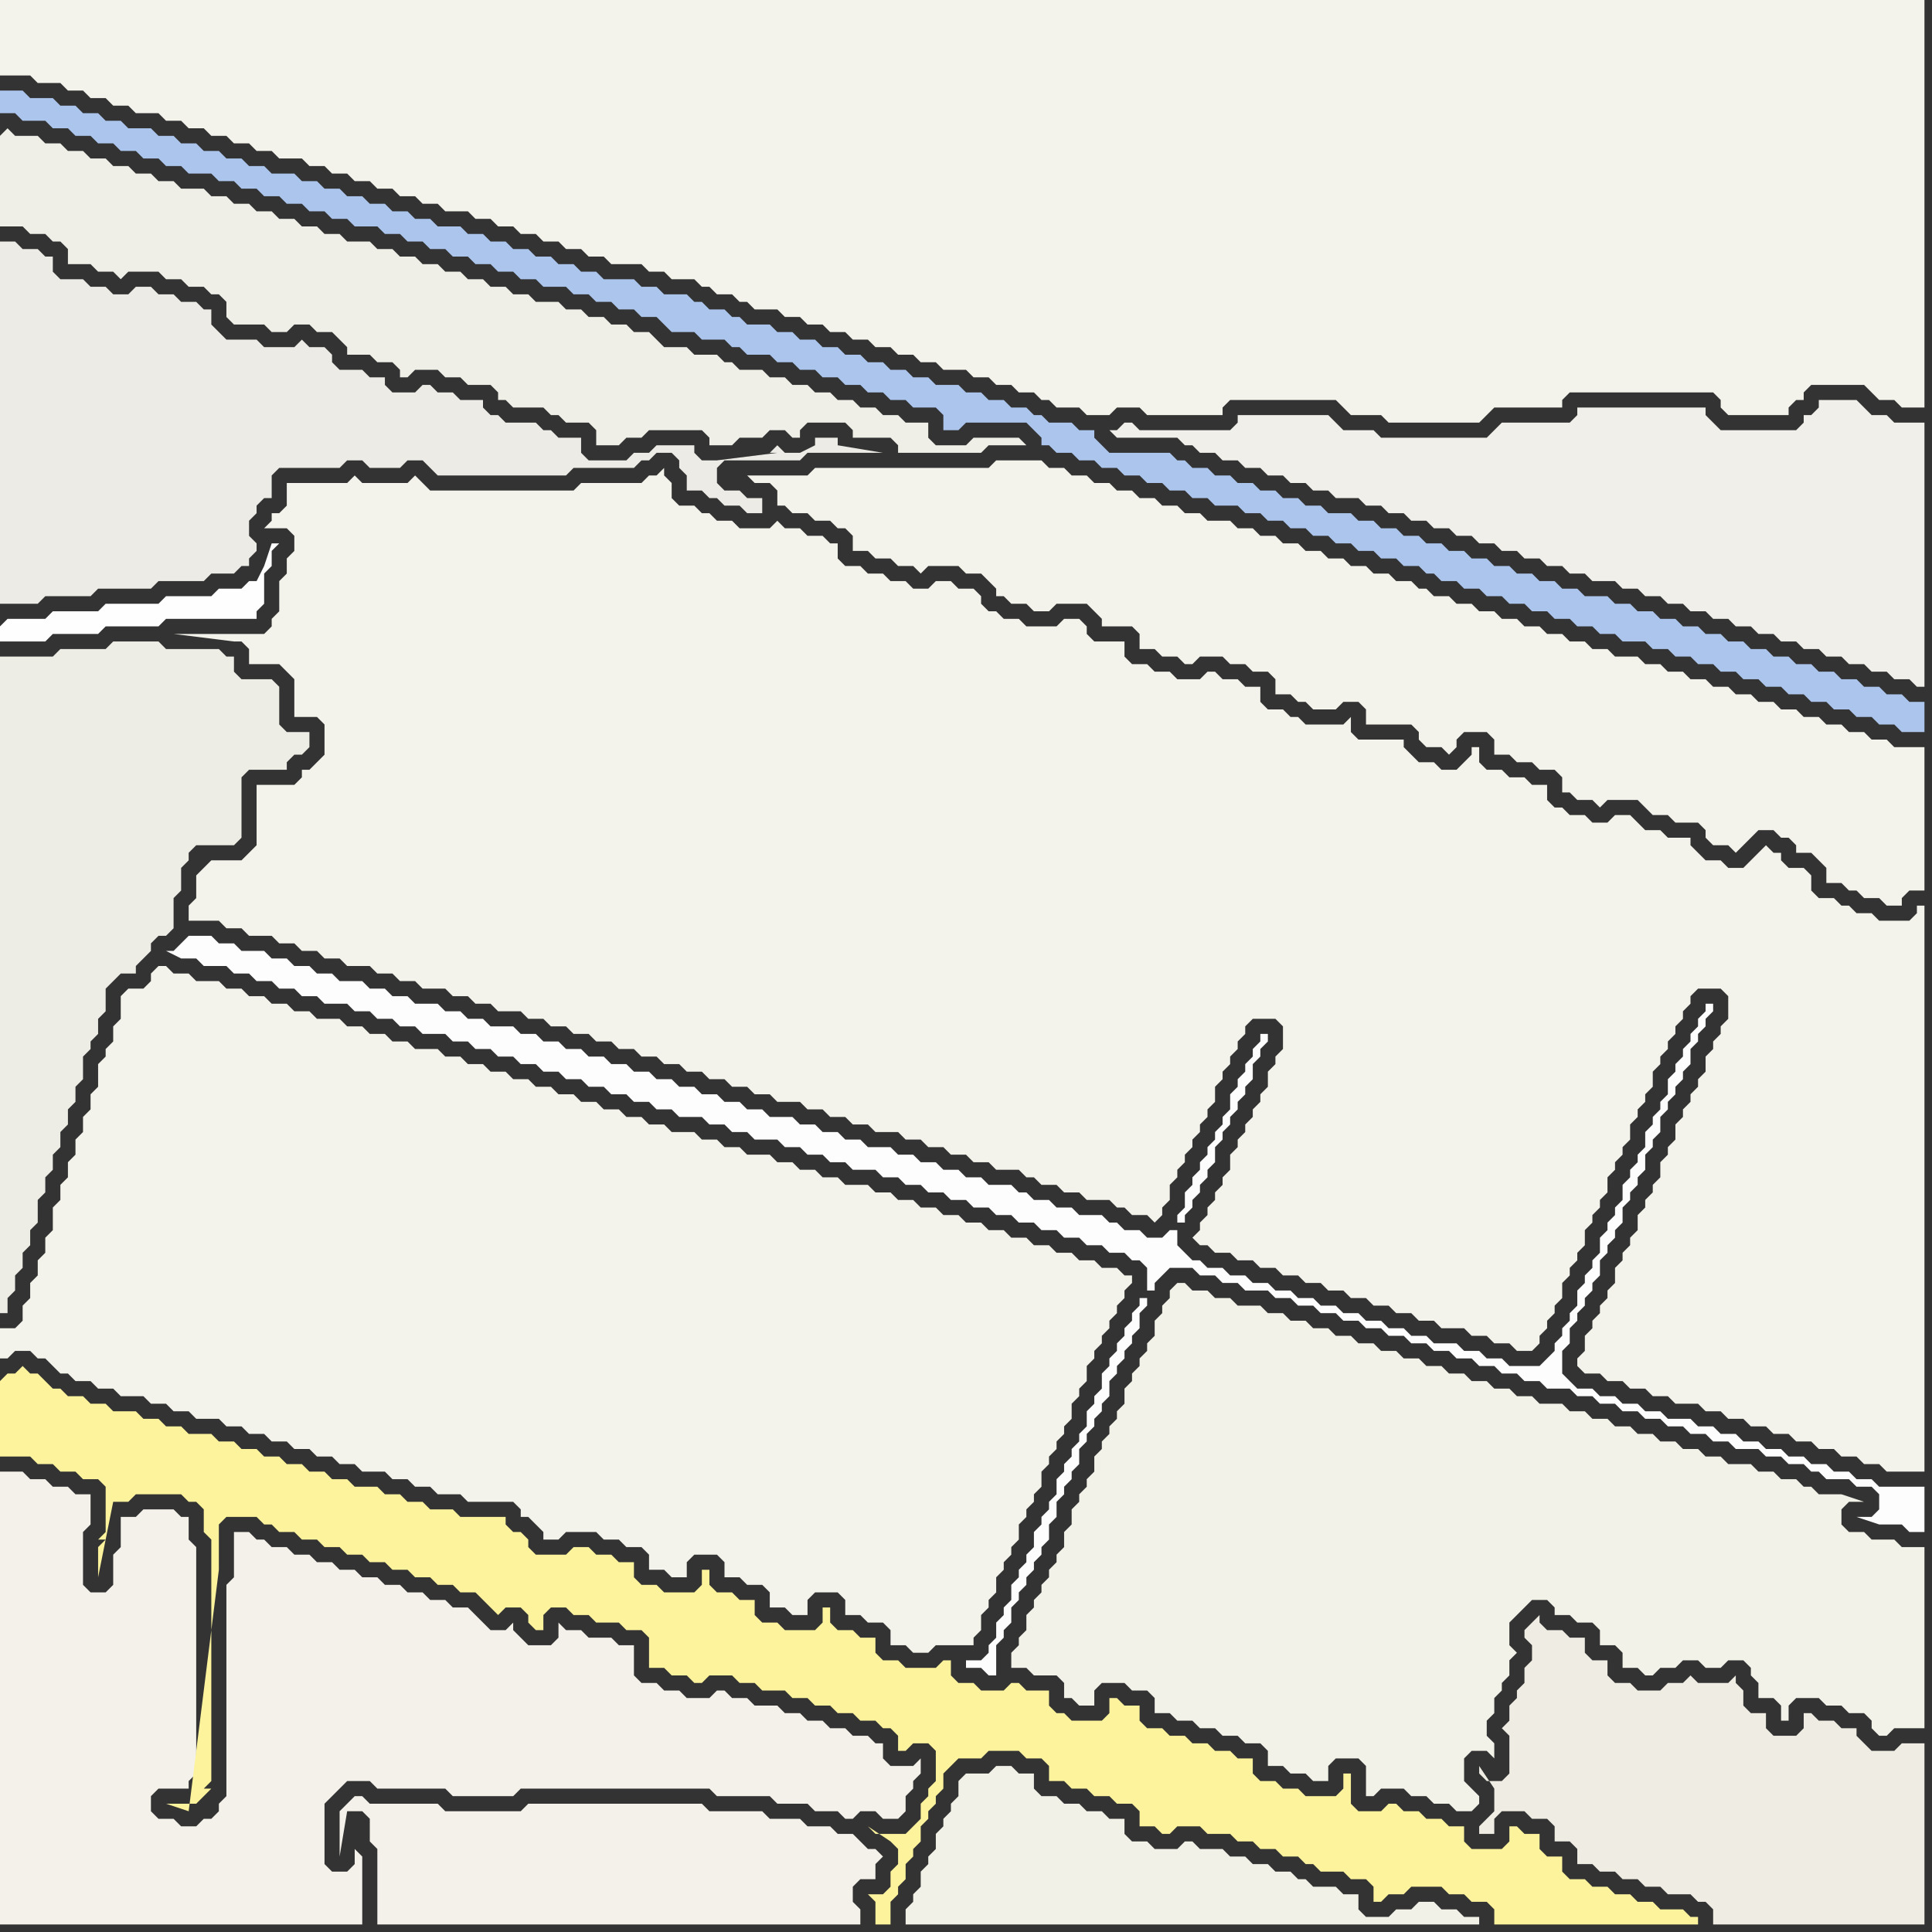 <svg width="256" height="256" xmlns="http://www.w3.org/2000/svg"><rect width="100%" height="100%" fill="#333333" stroke="none"/><script> 
var tempColor;
function hoverPath(evt){
obj = evt.target;
tempColor = obj.getAttribute("fill");
obj.setAttribute("fill","red");
//alert(tempColor);
//obj.setAttribute("stroke","red");}
function recoverPath(evt){
obj = evt.target;
obj.setAttribute("fill", tempColor);
//obj.setAttribute("stroke", tempColor);
}</script><path onmouseover="hoverPath(evt)" onmouseout="recoverPath(evt)" fill="rgb(236,235,229)" d="M  0,36l 0,44 5,0 1,-1 6,0 1,-1 7,0 1,-1 6,0 1,-1 3,0 1,-1 1,0 0,-1 1,-1 0,-1 -1,-1 0,-2 1,-1 0,-1 1,-1 1,0 0,-3 1,-1 8,0 1,-1 2,0 1,1 4,0 1,-1 2,0 1,1 1,1 17,0 1,-1 8,0 1,-1 1,0 1,-1 2,0 1,1 0,1 1,1 0,2 2,0 1,1 1,0 1,1 2,0 1,1 2,0 0,-2 -2,0 -1,-1 -2,0 -1,-1 0,-2 1,-1 10,0 1,-1 10,0 -6,-1 0,-1 -3,0 0,1 -2,1 -2,0 -1,-1 -1,1 1,0 -8,1 -2,0 -1,-1 0,-1 -5,0 -1,1 -2,0 -1,1 -5,0 -1,-1 0,-2 -3,0 -1,-1 -1,0 -1,-1 -4,0 -1,-1 -1,0 -1,-1 0,-1 -3,0 -1,-1 -2,0 -1,-1 -1,0 -1,1 -3,0 -1,-1 0,-1 -2,0 -1,-1 -3,0 -1,-1 0,-1 -1,-1 -2,0 -1,-1 -1,1 -4,0 -1,-1 -4,0 -1,-1 -1,-1 0,-2 -1,0 -1,-1 -2,0 -1,-1 -2,0 -1,-1 -2,0 -1,1 -2,0 -1,-1 -2,0 -1,-1 -3,0 -1,-1 0,-2 -1,0 -1,-1 -2,0 -1,-1 -2,0Z"/>
<path onmouseover="hoverPath(evt)" onmouseout="recoverPath(evt)" fill="rgb(243,241,233)" d="M  20,238l 0,0 1,-1 4,0 0,-1 1,-1 0,-30 -1,-1 0,-3 -1,0 -1,-1 -4,0 -1,1 -2,0 0,4 -1,1 0,4 -1,1 -2,0 -1,-1 0,-7 1,-1 0,-4 -2,0 -1,-1 -2,0 -1,-1 -2,0 -1,-1 -3,0 0,60 48,0 0,-9 -1,-1 0,2 -1,1 -2,0 -1,-1 0,-8 1,-1 1,-1 1,-1 3,0 1,1 9,0 1,1 8,0 1,-1 25,0 1,1 7,0 1,1 4,0 1,1 3,0 1,1 1,0 1,-1 2,0 1,1 2,0 1,-1 0,-2 1,-1 0,-1 1,-1 0,-2 -1,1 -3,0 -1,-1 0,-2 -1,0 -1,-1 -2,0 -1,-1 -2,0 -1,-1 -2,0 -1,-1 -2,0 -1,-1 -3,0 -1,-1 -2,0 -1,-1 -1,0 -1,1 -3,0 -1,-1 -2,0 -1,-1 -2,0 -1,-1 0,-4 -2,0 -1,-1 -3,0 -1,-1 -2,0 -1,-1 0,2 -1,1 -3,0 -1,-1 -1,-1 0,-1 -1,1 -2,0 -1,-1 -1,-1 -1,-1 -2,0 -1,-1 -2,0 -1,-1 -2,0 -1,-1 -2,0 -1,-1 -2,0 -1,-1 -2,0 -1,-1 -2,0 -1,-1 -2,0 -1,-1 -2,0 -1,-1 -1,0 -1,-1 -2,0 0,6 -1,1 0,28 -1,1 0,1 -1,1 -1,0 -1,1 -2,0 -1,-1 -2,0 -1,-1Z"/>
<path onmouseover="hoverPath(evt)" onmouseout="recoverPath(evt)" fill="rgb(243,241,233)" d="M  50,245l 0,10 64,0 0,-2 -1,-1 0,-2 1,-1 2,0 0,-2 1,-1 -1,-1 -1,0 -1,-1 -1,-1 -2,0 -1,-1 -3,0 -1,-1 -4,0 -1,-1 -7,0 -1,-1 -23,0 -1,1 -10,0 -1,-1 -9,0 -1,-1 -1,0 -1,1 -1,1 0,6 1,-6 2,0 1,1 0,3 1,1Z"/>
<path onmouseover="hoverPath(evt)" onmouseout="recoverPath(evt)" fill="rgb(243,242,235)" d="M  92,37l 0,0 1,1 1,0 1,1 2,0 1,1 1,0 1,1 3,0 1,1 2,0 1,1 2,0 1,1 2,0 1,1 2,0 1,1 2,0 1,1 2,0 1,1 2,0 1,1 3,0 1,1 2,0 1,1 2,0 1,1 2,0 1,1 1,0 1,1 3,0 1,1 3,0 1,-1 3,0 1,1 10,0 0,-1 1,-1 14,0 1,1 1,1 4,0 1,1 12,0 1,-1 0,0 1,-1 9,0 0,-1 1,-1 19,0 1,1 0,1 1,1 8,0 0,-1 1,-1 1,0 0,-1 1,-1 7,0 1,1 1,1 2,0 1,1 3,0 0,-54 -255,0 0,10 4,0 1,1 3,0 1,1 2,0 1,1 2,0 1,1 2,0 1,1 3,0 1,1 2,0 1,1 2,0 1,1 2,0 1,1 2,0 1,1 2,0 1,1 3,0 1,1 2,0 1,1 2,0 1,1 2,0 1,1 2,0 1,1 2,0 1,1 2,0 1,1 3,0 1,1 2,0 1,1 2,0 1,1 2,0 1,1 2,0 1,1 2,0 1,1 2,0 1,1 4,0 1,1 2,0 1,1Z"/>
<path onmouseover="hoverPath(evt)" onmouseout="recoverPath(evt)" fill="rgb(242,241,232)" d="M  127,237l 0,1 -1,1 0,1 -1,1 0,1 -1,1 0,2 -1,1 0,1 -1,1 0,2 -1,1 0,1 -1,1 0,2 76,0 0,-1 -2,0 -1,-1 -2,0 -1,-1 -2,0 -1,1 -2,0 -1,1 -3,0 -1,-1 0,-2 -2,0 -1,-1 -3,0 -1,-1 -1,0 -1,-1 -2,0 -1,-1 -2,0 -1,-1 -2,0 -1,-1 -3,0 -1,-1 -1,0 -1,1 -3,0 -1,-1 -2,0 -1,-1 0,-2 -2,0 -1,-1 -2,0 -1,-1 -2,0 -1,-1 -2,0 -1,-1 0,-2 -2,0 -1,-1 -2,0 -1,1 -3,0 -1,1Z"/>
<path onmouseover="hoverPath(evt)" onmouseout="recoverPath(evt)" fill="rgb(171,197,236)" d="M  145,61l 0,0 1,1 2,0 1,1 2,0 1,1 2,0 1,1 2,0 1,1 2,0 1,1 3,0 1,1 2,0 1,1 2,0 1,1 2,0 1,1 2,0 1,1 2,0 1,1 2,0 1,1 2,0 1,1 2,0 1,1 1,0 1,1 2,0 1,1 2,0 1,1 2,0 1,1 2,0 1,1 2,0 1,1 2,0 1,1 2,0 1,1 2,0 1,1 3,0 1,1 2,0 1,1 2,0 1,1 2,0 1,1 2,0 1,1 2,0 1,1 2,0 1,1 2,0 1,1 2,0 1,1 2,0 1,1 2,0 1,1 2,0 1,1 3,0 0,-4 -2,0 -1,-1 -2,0 -1,-1 -2,0 -1,-1 -2,0 -1,-1 -2,0 -1,-1 -2,0 -1,-1 -2,0 -1,-1 -2,0 -1,-1 -2,0 -1,-1 -2,0 -1,-1 -2,0 -1,-1 -2,0 -1,-1 -2,0 -1,-1 -2,0 -1,-1 -3,0 -1,-1 -2,0 -1,-1 -2,0 -1,-1 -2,0 -1,-1 -2,0 -1,-1 -2,0 -1,-1 -2,0 -1,-1 -2,0 -1,-1 -2,0 -1,-1 -2,0 -1,-1 -2,0 -1,-1 -3,0 -1,-1 -2,0 -1,-1 -2,0 -1,-1 -2,0 -1,-1 -2,0 -1,-1 -2,0 -1,-1 -2,0 -1,-1 -1,0 -1,-1 -8,0 -1,-1 -1,-1 0,-1 -2,0 -1,-1 -3,0 -1,-1 -1,0 -1,-1 -2,0 -1,-1 -2,0 -1,-1 -2,0 -1,-1 -3,0 -1,-1 -2,0 -1,-1 -2,0 -1,-1 -2,0 -1,-1 -2,0 -1,-1 -2,0 -1,-1 -2,0 -1,-1 -2,0 -1,-1 -3,0 -1,-1 -1,0 -1,-1 -2,0 -1,-1 -1,0 -1,-1 -3,0 -1,-1 -2,0 -1,-1 -4,0 -1,-1 -2,0 -1,-1 -2,0 -1,-1 -2,0 -1,-1 -2,0 -1,-1 -2,0 -1,-1 -2,0 -1,-1 -3,0 -1,-1 -2,0 -1,-1 -2,0 -1,-1 -2,0 -1,-1 -2,0 -1,-1 -2,0 -1,-1 -2,0 -1,-1 -3,0 -1,-1 -2,0 -1,-1 -2,0 -1,-1 -2,0 -1,-1 -2,0 -1,-1 -2,0 -1,-1 -3,0 -1,-1 -2,0 -1,-1 -2,0 -1,-1 -2,0 -1,-1 -3,0 -1,-1 -3,0 0,3 2,0 1,1 3,0 1,1 2,0 1,1 2,0 1,1 2,0 1,1 2,0 1,1 2,0 1,1 2,0 1,1 3,0 1,1 2,0 1,1 2,0 1,1 2,0 1,1 2,0 1,1 2,0 1,1 2,0 1,1 3,0 1,1 2,0 1,1 2,0 1,1 2,0 1,1 2,0 1,1 2,0 1,1 2,0 1,1 2,0 1,1 3,0 1,1 2,0 1,1 2,0 1,1 2,0 1,1 2,0 1,1 1,1 3,0 1,1 3,0 1,1 1,0 1,1 3,0 1,1 2,0 1,1 2,0 1,1 2,0 1,1 2,0 1,1 2,0 1,1 2,0 1,1 3,0 1,1 0,2 2,0 1,-1 8,0 1,1 1,1 0,1 1,0 1,1 2,0 1,1Z"/>
<path onmouseover="hoverPath(evt)" onmouseout="recoverPath(evt)" fill="rgb(243,242,233)" d="M  155,172l -1,1 0,1 -1,1 0,2 -1,1 0,1 -1,1 0,1 -1,1 0,1 -1,1 0,2 -1,1 0,1 -1,1 0,1 -1,1 0,1 -1,1 0,2 -1,1 0,1 -1,1 0,1 -1,1 0,2 -1,1 0,2 -1,1 0,1 -1,1 0,1 -1,1 0,1 -1,1 0,1 -1,1 0,2 -1,1 0,1 -1,1 0,2 2,0 1,1 3,0 1,1 0,2 1,0 1,1 2,0 0,-2 1,-1 3,0 1,1 2,0 1,1 0,2 2,0 1,1 2,0 1,1 2,0 1,1 2,0 1,1 2,0 1,1 0,2 2,0 1,1 2,0 1,1 2,0 0,-2 1,-1 3,0 1,1 0,4 1,0 1,-1 3,0 1,1 2,0 1,1 2,0 1,1 2,0 1,-1 0,-1 -1,-1 0,0 -1,-1 0,-3 1,-1 2,0 1,1 0,-2 -1,-1 0,-2 1,-1 0,-2 1,-1 0,-1 1,-1 0,-2 1,-1 -1,-1 0,-3 1,-1 1,-1 1,-1 2,0 1,1 0,1 2,0 1,1 2,0 1,1 0,2 2,0 1,1 0,2 2,0 1,1 1,0 1,-1 2,0 1,-1 2,0 1,1 2,0 1,-1 2,0 1,1 0,1 1,1 0,2 2,0 1,1 0,2 1,0 0,-2 1,-1 3,0 1,1 2,0 1,1 2,0 1,1 0,1 1,1 1,0 1,-1 4,0 0,-24 -3,0 -1,-1 -3,0 -1,-1 -2,0 -1,-1 0,-2 1,-1 2,0 -3,-1 -3,0 -1,-1 -1,0 -1,-1 -2,0 -1,-1 -2,0 -1,-1 -3,0 -1,-1 -2,0 -1,-1 -2,0 -1,-1 -2,0 -1,-1 -2,0 -1,-1 -2,0 -1,-1 -2,0 -1,-1 -2,0 -1,-1 -3,0 -1,-1 -2,0 -1,-1 -2,0 -1,-1 -2,0 -1,-1 -2,0 -1,-1 -2,0 -1,-1 -2,0 -1,-1 -2,0 -1,-1 -2,0 -1,-1 -2,0 -1,-1 -2,0 -1,-1 -2,0 -1,-1 -2,0 -1,-1 -3,0 -1,-1 -2,0 -1,-1 -2,0 -1,-1 -1,0 -1,1Z"/>
<path onmouseover="hoverPath(evt)" onmouseout="recoverPath(evt)" fill="rgb(240,239,233)" d="M  164,61l 1,1 2,0 1,1 2,0 1,1 2,0 1,1 2,0 1,1 3,0 1,1 2,0 1,1 2,0 1,1 2,0 1,1 2,0 1,1 2,0 1,1 2,0 1,1 2,0 1,1 2,0 1,1 2,0 1,1 2,0 1,1 3,0 1,1 2,0 1,1 2,0 1,1 2,0 1,1 2,0 1,1 2,0 1,1 2,0 1,1 2,0 1,1 2,0 1,1 2,0 1,1 2,0 1,1 2,0 1,1 2,0 1,1 2,0 1,1 1,0 0,-35 -4,0 -1,-1 -2,0 -2,-2 -5,0 0,1 -1,1 -1,0 0,1 -1,1 -10,0 -1,-1 -1,-1 0,-1 -17,0 0,1 -1,1 -9,0 -2,2 -14,0 -1,-1 -4,0 -1,-1 -1,-1 -12,0 0,1 -1,1 -12,0 -1,-1 -1,0 -1,1 -1,0 1,1 8,0 1,1 1,0 1,1 2,0 1,1Z"/>
<path onmouseover="hoverPath(evt)" onmouseout="recoverPath(evt)" fill="rgb(239,237,227)" d="M  232,227l 0,0 -1,-1 0,-2 -1,-1 0,-1 -1,1 -4,0 -1,-1 -1,1 -2,0 -1,1 -3,0 -1,-1 -2,0 -1,-1 0,-2 -2,0 -1,-1 0,-2 -2,0 -1,-1 -2,0 -1,-1 0,-1 -1,1 -1,1 0,1 1,1 0,2 -1,1 0,2 -1,1 0,1 -1,1 0,2 -1,1 1,1 0,5 -1,1 -2,0 -1,-1 0,-1 2,3 0,3 -1,1 -1,1 0,1 2,0 0,-2 1,-1 3,0 1,1 2,0 1,1 0,2 2,0 1,1 0,2 2,0 1,1 2,0 1,1 2,0 1,1 2,0 1,1 3,0 1,1 1,0 1,1 0,2 28,0 0,-24 -3,0 -1,1 -3,0 -1,-1 -1,-1 0,-1 -2,0 -1,-1 -2,0 -1,-1 -1,0 0,2 -1,1 -3,0 -1,-1 0,-2Z"/>
<path onmouseover="hoverPath(evt)" onmouseout="recoverPath(evt)" fill="rgb(239,239,232)" d="M  0,18l 0,12 3,0 1,1 2,0 1,1 1,0 1,1 0,2 3,0 1,1 2,0 1,1 1,-1 4,0 1,1 2,0 1,1 2,0 1,1 1,0 1,1 0,2 1,1 4,0 1,1 2,0 1,-1 2,0 1,1 2,0 1,1 1,1 0,1 3,0 1,1 2,0 1,1 0,1 1,0 1,-1 3,0 1,1 2,0 1,1 3,0 1,1 0,1 1,0 1,1 4,0 1,1 1,0 1,1 3,0 1,1 0,2 3,0 1,-1 2,0 1,-1 7,0 1,1 0,1 3,0 1,-1 3,0 1,-1 2,0 1,1 1,0 0,-1 1,-1 5,0 1,1 0,1 5,0 1,1 0,1 11,0 1,-1 5,0 -1,-1 -6,0 -1,1 -4,0 -1,-1 0,-2 -3,0 -1,-1 -2,0 -1,-1 -2,0 -1,-1 -2,0 -1,-1 -2,0 -1,-1 -2,0 -1,-1 -2,0 -1,-1 -3,0 -1,-1 -1,0 -1,-1 -3,0 -1,-1 -3,0 -1,-1 -1,-1 -2,0 -1,-1 -2,0 -1,-1 -2,0 -1,-1 -2,0 -1,-1 -3,0 -1,-1 -2,0 -1,-1 -2,0 -1,-1 -2,0 -1,-1 -2,0 -1,-1 -2,0 -1,-1 -2,0 -1,-1 -2,0 -1,-1 -3,0 -1,-1 -2,0 -1,-1 -2,0 -1,-1 -2,0 -1,-1 -2,0 -1,-1 -2,0 -1,-1 -2,0 -1,-1 -3,0 -1,-1 -2,0 -1,-1 -2,0 -1,-1 -2,0 -1,-1 -2,0 -1,-1 -2,0 -1,-1 -2,0 -1,-1 -3,0 -1,-1 -1,1Z"/>
<path onmouseover="hoverPath(evt)" onmouseout="recoverPath(evt)" fill="rgb(238,237,229)" d="M  0,90l 0,84 1,0 0,-2 1,-1 0,-2 1,-1 0,-2 1,-1 0,-2 1,-1 0,-3 1,-1 0,-2 1,-1 0,-2 1,-1 0,-2 1,-1 0,-2 1,-1 0,-2 1,-1 0,-3 1,-1 0,-1 1,-1 0,-2 1,-1 0,-3 1,-1 1,-1 2,0 0,-1 1,-1 1,-1 0,-1 1,-1 1,0 1,-1 0,-4 1,-1 0,-3 1,-1 0,-1 1,-1 5,0 1,-1 0,-8 1,-1 5,0 0,-1 1,-1 1,0 1,-1 0,-2 -3,0 -1,-1 0,-5 -1,-1 -4,0 -1,-1 0,-2 -1,0 -1,-1 -7,0 -1,-1 -6,0 -1,1 -6,0 -1,1 -7,0Z"/>
<path onmouseover="hoverPath(evt)" onmouseout="recoverPath(evt)" fill="rgb(253,253,253)" d="M  23,126l -1,0 2,1 2,0 1,1 3,0 1,1 2,0 1,1 2,0 1,1 2,0 1,1 2,0 1,1 3,0 1,1 2,0 1,1 2,0 1,1 2,0 1,1 3,0 1,1 2,0 1,1 2,0 1,1 2,0 1,1 2,0 1,1 2,0 1,1 2,0 1,1 2,0 1,1 2,0 1,1 2,0 1,1 2,0 1,1 3,0 1,1 2,0 1,1 2,0 1,1 3,0 1,1 2,0 1,1 2,0 1,1 2,0 1,1 3,0 1,1 2,0 1,1 2,0 1,1 2,0 1,1 2,0 1,1 2,0 1,1 2,0 1,1 2,0 1,1 2,0 1,1 2,0 1,1 2,0 1,1 2,0 1,1 1,0 1,1 0,3 1,0 0,-1 1,-1 1,-1 3,0 1,1 2,0 1,1 2,0 1,1 3,0 1,1 2,0 1,1 2,0 1,1 2,0 1,1 2,0 1,1 2,0 1,1 2,0 1,1 2,0 1,1 2,0 1,1 2,0 1,1 2,0 1,1 2,0 1,1 2,0 1,1 3,0 1,1 2,0 1,1 2,0 1,1 2,0 1,1 2,0 1,1 2,0 1,1 2,0 1,1 2,0 1,1 3,0 1,1 2,0 1,1 2,0 1,1 1,0 1,1 3,0 1,1 2,0 1,1 0,2 -1,1 -2,0 3,1 3,0 1,1 2,0 0,-6 -6,0 -1,-1 -2,0 -1,-1 -2,0 -1,-1 -2,0 -1,-1 -2,0 -1,-1 -2,0 -1,-1 -2,0 -1,-1 -2,0 -1,-1 -2,0 -1,-1 -3,0 -1,-1 -2,0 -1,-1 -2,0 -1,-1 -2,0 -1,-1 -2,0 -1,-1 -1,-1 0,-3 1,-1 0,-2 1,-1 0,-1 1,-1 0,-1 1,-1 0,-1 1,-1 0,-2 1,-1 0,-1 1,-1 0,-1 1,-1 0,-2 1,-1 0,-1 1,-1 0,-1 1,-1 0,-2 1,-1 0,-1 1,-1 0,-2 1,-1 0,-1 1,-1 0,-1 1,-1 0,-1 1,-1 0,-2 1,-1 0,-1 1,-1 0,-1 1,-1 0,-1 -1,0 0,1 -1,1 0,1 -1,1 0,1 -1,1 0,1 -1,1 0,1 -1,1 0,2 -1,1 0,1 -1,1 0,1 -1,1 0,2 -1,1 0,1 -1,1 0,1 -1,1 0,2 -1,1 0,1 -1,1 0,1 -1,1 0,2 -1,1 0,1 -1,1 0,1 -1,1 0,2 -1,1 0,1 -1,1 0,1 -1,1 0,1 -1,1 -1,1 -4,0 -1,-1 -2,0 -1,-1 -2,0 -1,-1 -3,0 -1,-1 -2,0 -1,-1 -2,0 -1,-1 -2,0 -1,-1 -2,0 -1,-1 -2,0 -1,-1 -2,0 -1,-1 -2,0 -1,-1 -2,0 -1,-1 -2,0 -1,-1 -2,0 -1,-1 -1,0 -1,-1 -1,-1 0,-2 -1,0 -1,1 -2,0 -1,-1 -2,0 -1,-1 -1,0 -1,-1 -3,0 -1,-1 -2,0 -1,-1 -2,0 -1,-1 -1,0 -1,-1 -3,0 -1,-1 -2,0 -1,-1 -2,0 -1,-1 -2,0 -1,-1 -2,0 -1,-1 -3,0 -1,-1 -2,0 -1,-1 -2,0 -1,-1 -2,0 -1,-1 -3,0 -1,-1 -2,0 -1,-1 -2,0 -1,-1 -2,0 -1,-1 -2,0 -1,-1 -2,0 -1,-1 -2,0 -1,-1 -2,0 -1,-1 -2,0 -1,-1 -2,0 -1,-1 -2,0 -1,-1 -2,0 -1,-1 -3,0 -1,-1 -2,0 -1,-1 -2,0 -1,-1 -3,0 -1,-1 -2,0 -1,-1 -2,0 -1,-1 -3,0 -1,-1 -2,0 -1,-1 -2,0 -1,-1 -2,0 -1,-1 -3,0 -1,-1 -2,0 -1,-1 -3,0 -1,1 -1,1 133,36 1,0 0,-1 1,-1 0,-1 1,-1 0,-1 1,-1 0,-1 1,-1 0,-2 1,-1 0,-1 1,-1 0,-1 1,-1 0,-1 1,-1 0,-1 1,-1 0,-2 1,-1 0,-1 1,-1 0,-1 -1,0 0,1 -1,1 0,1 -1,1 0,1 -1,1 0,1 -1,1 0,2 -1,1 0,1 -1,1 0,1 -1,1 0,1 -1,1 0,1 -1,1 0,1 -1,1 0,2 -1,1 0,1 -133,-36 129,46 -1,0 0,1 -1,1 0,1 -1,1 0,1 -1,1 0,1 -1,1 0,1 -1,1 0,2 -1,1 0,1 -1,1 0,2 -1,1 0,1 -1,1 0,1 -1,1 0,1 -1,1 0,2 -1,1 0,1 -1,1 0,1 -1,1 0,2 -1,1 0,1 -1,1 0,1 -1,1 0,2 -1,1 0,1 -1,1 0,2 -1,1 0,1 -1,1 -2,0 0,1 2,0 1,1 1,0 0,-4 1,-1 0,-1 1,-1 0,-2 1,-1 0,-1 1,-1 0,-1 1,-1 0,-1 1,-1 0,-1 1,-1 0,-2 1,-1 0,-2 1,-1 0,-1 1,-1 0,-1 1,-1 0,-2 1,-1 0,-1 1,-1 0,-1 1,-1 0,-1 1,-1 0,-2 1,-1 0,-1 1,-1 0,-1 1,-1 0,-1 1,-1 0,-2 1,-1 0,-1 -129,-46Z"/>
<path onmouseover="hoverPath(evt)" onmouseout="recoverPath(evt)" fill="rgb(254,254,254)" d="M  0,83l 0,2 6,0 1,-1 6,0 1,-1 7,0 1,-1 12,0 0,-1 1,-1 0,-4 1,-1 0,-2 1,-1 -1,0 -1,3 -1,2 -1,0 -1,1 -3,0 -1,1 -6,0 -1,1 -7,0 -1,1 -6,0 -1,1 -5,0 -1,1Z"/>
<path onmouseover="hoverPath(evt)" onmouseout="recoverPath(evt)" fill="rgb(252,243,156)" d="M  0,183l 0,10 4,0 1,1 2,0 1,1 2,0 1,1 2,0 1,1 0,6 -1,1 1,0 -1,1 0,4 2,-10 2,0 1,-1 6,0 1,1 1,0 1,1 0,3 1,1 0,32 -1,1 1,0 -1,1 -1,1 -4,0 3,1 0,0 4,-32 0,-6 1,-1 4,0 1,1 1,0 1,1 2,0 1,1 2,0 1,1 2,0 1,1 2,0 1,1 2,0 1,1 2,0 1,1 2,0 1,1 2,0 1,1 2,0 1,1 1,1 1,1 1,-1 2,0 1,1 0,1 1,1 1,0 0,-2 1,-1 2,0 1,1 2,0 1,1 3,0 1,1 2,0 1,1 0,4 2,0 1,1 2,0 1,1 1,0 1,-1 3,0 1,1 2,0 1,1 3,0 1,1 2,0 1,1 2,0 1,1 2,0 1,1 2,0 1,1 1,0 1,1 0,2 1,0 1,-1 2,0 1,1 0,4 -1,1 0,1 -1,1 0,2 -2,2 -4,0 -1,-1 3,2 0,0 1,1 0,2 -1,1 0,2 -1,1 -2,0 1,1 0,3 2,0 0,-3 1,-1 0,-1 1,-1 0,-2 1,-1 0,-1 1,-1 0,-2 1,-1 0,-1 1,-1 0,-1 1,-1 0,-2 1,-1 1,-1 3,0 1,-1 4,0 1,1 2,0 1,1 0,2 2,0 1,1 2,0 1,1 2,0 1,1 2,0 1,1 0,2 2,0 1,1 1,0 1,-1 3,0 1,1 3,0 1,1 2,0 1,1 2,0 1,1 2,0 1,1 1,0 1,1 3,0 1,1 2,0 1,1 0,2 1,0 1,-1 2,0 1,-1 4,0 1,1 2,0 1,1 2,0 1,1 0,2 27,0 0,-1 -1,0 -1,-1 -3,0 -1,-1 -2,0 -1,-1 -2,0 -1,-1 -2,0 -1,-1 -2,0 -1,-1 0,-2 -2,0 -1,-1 0,-2 -2,0 -1,-1 -1,0 0,2 -1,1 -4,0 -1,-1 0,-2 -2,0 -1,-1 -2,0 -1,-1 -2,0 -1,-1 -1,0 -1,1 -3,0 -1,-1 0,-4 -1,0 0,2 -1,1 -4,0 -1,-1 -2,0 -1,-1 -2,0 -1,-1 0,-2 -2,0 -1,-1 -2,0 -1,-1 -2,0 -1,-1 -2,0 -1,-1 -2,0 -1,-1 0,-2 -2,0 -1,-1 -1,0 0,2 -1,1 -4,0 -1,-1 -1,0 -1,-1 0,-2 -3,0 -1,-1 -1,0 -1,1 -3,0 -1,-1 -2,0 -1,-1 0,-2 -1,0 -1,1 -4,0 -1,-1 -2,0 -1,-1 0,-2 -2,0 -1,-1 -2,0 -1,-1 0,-2 -1,0 0,2 -1,1 -4,0 -1,-1 -2,0 -1,-1 0,-2 -2,0 -1,-1 -2,0 -1,-1 0,-2 -1,0 0,2 -1,1 -4,0 -1,-1 -2,0 -1,-1 0,-2 -2,0 -1,-1 -2,0 -1,-1 -2,0 -1,1 -4,0 -1,-1 0,-1 -1,-1 -1,0 -1,-1 0,-1 -6,0 -1,-1 -3,0 -1,-1 -2,0 -1,-1 -2,0 -1,-1 -3,0 -1,-1 -2,0 -1,-1 -2,0 -1,-1 -2,0 -1,-1 -2,0 -1,-1 -2,0 -1,-1 -2,0 -1,-1 -3,0 -1,-1 -2,0 -1,-1 -2,0 -1,-1 -3,0 -1,-1 -2,0 -1,-1 -2,0 -1,-1 -1,0 -1,-1 -1,-1 -1,0 -1,-1 -1,1 -1,0 -1,1Z"/>
<path onmouseover="hoverPath(evt)" onmouseout="recoverPath(evt)" fill="rgb(244,243,235)" d="M  20,130l -1,1 -2,0 -1,1 0,3 -1,1 0,2 -1,1 0,1 -1,1 0,3 -1,1 0,2 -1,1 0,2 -1,1 0,2 -1,1 0,2 -1,1 0,2 -1,1 0,3 -1,1 0,2 -1,1 0,2 -1,1 0,2 -1,1 0,2 -1,1 -2,0 0,4 1,0 1,-1 2,0 1,1 1,0 1,1 1,1 1,0 1,1 2,0 1,1 2,0 1,1 3,0 1,1 2,0 1,1 2,0 1,1 3,0 1,1 2,0 1,1 2,0 1,1 2,0 1,1 2,0 1,1 2,0 1,1 2,0 1,1 3,0 1,1 2,0 1,1 2,0 1,1 3,0 1,1 6,0 1,1 0,1 1,0 1,1 1,1 0,1 2,0 1,-1 4,0 1,1 2,0 1,1 2,0 1,1 0,2 2,0 1,1 2,0 0,-2 1,-1 3,0 1,1 0,2 2,0 1,1 2,0 1,1 0,2 2,0 1,1 2,0 0,-2 1,-1 3,0 1,1 0,2 2,0 1,1 2,0 1,1 0,2 2,0 1,1 2,0 1,-1 5,0 0,-1 1,-1 0,-2 1,-1 0,-1 1,-1 0,-2 1,-1 0,-1 1,-1 0,-1 1,-1 0,-2 1,-1 0,-1 1,-1 0,-1 1,-1 0,-2 1,-1 0,-1 1,-1 0,-1 1,-1 0,-1 1,-1 0,-2 1,-1 0,-1 1,-1 0,-2 1,-1 0,-1 1,-1 0,-1 1,-1 0,-1 1,-1 0,-1 1,-1 0,-1 1,-1 0,-1 -1,0 -1,-1 -2,0 -1,-1 -2,0 -1,-1 -2,0 -1,-1 -2,0 -1,-1 -2,0 -1,-1 -2,0 -1,-1 -2,0 -1,-1 -2,0 -1,-1 -2,0 -1,-1 -2,0 -1,-1 -2,0 -1,-1 -3,0 -1,-1 -2,0 -1,-1 -2,0 -1,-1 -2,0 -1,-1 -3,0 -1,-1 -2,0 -1,-1 -2,0 -1,-1 -3,0 -1,-1 -2,0 -1,-1 -2,0 -1,-1 -2,0 -1,-1 -2,0 -1,-1 -2,0 -1,-1 -2,0 -1,-1 -2,0 -1,-1 -2,0 -1,-1 -2,0 -1,-1 -2,0 -1,-1 -3,0 -1,-1 -2,0 -1,-1 -2,0 -1,-1 -2,0 -1,-1 -3,0 -1,-1 -2,0 -1,-1 -2,0 -1,-1 -2,0 -1,-1 -2,0 -1,-1 -3,0 -1,-1 -2,0 -1,-1 -1,0 -1,1Z"/>
<path onmouseover="hoverPath(evt)" onmouseout="recoverPath(evt)" fill="rgb(243,242,235)" d="M  27,115l -1,1 0,3 -1,1 0,2 4,0 1,1 2,0 1,1 3,0 1,1 2,0 1,1 2,0 1,1 2,0 1,1 3,0 1,1 2,0 1,1 2,0 1,1 3,0 1,1 2,0 1,1 2,0 1,1 3,0 1,1 2,0 1,1 2,0 1,1 2,0 1,1 2,0 1,1 2,0 1,1 2,0 1,1 2,0 1,1 2,0 1,1 2,0 1,1 2,0 1,1 2,0 1,1 3,0 1,1 2,0 1,1 2,0 1,1 2,0 1,1 3,0 1,1 2,0 1,1 2,0 1,1 2,0 1,1 2,0 1,1 3,0 1,1 1,0 1,1 2,0 1,1 2,0 1,1 3,0 1,1 1,0 1,1 2,0 1,1 1,-1 0,-1 1,-1 0,-2 1,-1 0,-1 1,-1 0,-1 1,-1 0,-1 1,-1 0,-1 1,-1 0,-1 1,-1 0,-2 1,-1 0,-1 1,-1 0,-1 1,-1 0,-1 1,-1 0,-1 1,-1 3,0 1,1 0,3 -1,1 0,1 -1,1 0,2 -1,1 0,1 -1,1 0,1 -1,1 0,1 -1,1 0,1 -1,1 0,2 -1,1 0,1 -1,1 0,1 -1,1 0,1 -1,1 0,1 -1,1 1,1 1,0 1,1 2,0 1,1 2,0 1,1 2,0 1,1 2,0 1,1 2,0 1,1 2,0 1,1 2,0 1,1 2,0 1,1 2,0 1,1 2,0 1,1 3,0 1,1 2,0 1,1 2,0 1,1 2,0 1,-1 0,-1 1,-1 0,-1 1,-1 0,-1 1,-1 0,-2 1,-1 0,-1 1,-1 0,-1 1,-1 0,-2 1,-1 0,-1 1,-1 0,-1 1,-1 0,-2 1,-1 0,-1 1,-1 0,-1 1,-1 0,-2 1,-1 0,-1 1,-1 0,-1 1,-1 0,-2 1,-1 0,-1 1,-1 0,-1 1,-1 0,-1 1,-1 0,-1 1,-1 0,-1 1,-1 3,0 1,1 0,3 -1,1 0,1 -1,1 0,1 -1,1 0,2 -1,1 0,1 -1,1 0,1 -1,1 0,1 -1,1 0,2 -1,1 0,1 -1,1 0,2 -1,1 0,1 -1,1 0,1 -1,1 0,2 -1,1 0,1 -1,1 0,1 -1,1 0,2 -1,1 0,1 -1,1 0,1 -1,1 0,1 -1,1 0,2 -1,1 0,1 1,1 2,0 1,1 2,0 1,1 2,0 1,1 2,0 1,1 3,0 1,1 2,0 1,1 2,0 1,1 2,0 1,1 2,0 1,1 2,0 1,1 2,0 1,1 2,0 1,1 2,0 1,1 5,0 0,-75 -1,0 0,1 -1,1 -4,0 -1,-1 -2,0 -1,-1 -1,0 -1,-1 -2,0 -1,-1 0,-2 -1,-1 -2,0 -1,-1 0,-1 -1,0 -1,-1 -1,1 0,0 -2,2 -2,0 -1,-1 -2,0 -1,-1 -1,-1 0,-1 -3,0 -1,-1 -2,0 -1,-1 -1,-1 -2,0 -1,1 -2,0 -1,-1 -2,0 -1,-1 -1,0 -1,-1 0,-2 -2,0 -1,-1 -2,0 -1,-1 -2,0 -1,-1 0,-2 -1,0 0,1 -1,1 -1,1 -2,0 -1,-1 -2,0 -1,-1 -1,-1 0,-1 -6,0 -1,-1 0,-2 -1,1 -5,0 -1,-1 -1,0 -1,-1 -2,0 -1,-1 0,-2 -2,0 -1,-1 -2,0 -1,-1 -1,0 -1,1 -3,0 -1,-1 -2,0 -1,-1 -2,0 -1,-1 0,-2 -4,0 -1,-1 0,-1 -1,-1 -2,0 -1,1 -4,0 -1,-1 -2,0 -1,-1 -1,0 -1,-1 0,-1 -1,-1 -2,0 -1,-1 -2,0 -1,1 -2,0 -1,-1 -2,0 -1,-1 -2,0 -1,-1 -2,0 -1,-1 0,-2 -1,0 -1,-1 -2,0 -1,-1 -2,0 -1,-1 -1,1 -4,0 -1,-1 -2,0 -1,-1 -1,0 -1,-1 -2,0 -1,-1 0,-2 -1,-1 0,-1 -1,1 -1,0 -1,1 -8,0 -1,1 -19,0 -1,-1 -1,-1 -1,1 -6,0 -1,-1 -1,1 -8,0 0,3 -1,1 -1,0 0,1 -1,1 3,0 1,1 0,2 -1,1 0,2 -1,1 0,4 -1,1 0,1 -1,1 -12,0 8,1 1,0 1,1 0,2 4,0 1,1 1,1 0,5 3,0 1,1 0,4 -1,1 -1,1 -1,0 0,1 -1,1 -5,0 0,8 -1,1 -1,1 -4,0 -1,1Z"/>
<path onmouseover="hoverPath(evt)" onmouseout="recoverPath(evt)" fill="rgb(243,242,235)" d="M  99,63l 0,0 1,1 2,0 1,1 0,2 1,0 1,1 2,0 1,1 2,0 1,1 1,0 1,1 0,2 2,0 1,1 2,0 1,1 2,0 1,1 1,-1 4,0 1,1 2,0 1,1 1,1 0,1 1,0 1,1 2,0 1,1 2,0 1,-1 4,0 1,1 1,1 0,1 4,0 1,1 0,2 2,0 1,1 2,0 1,1 1,0 1,-1 3,0 1,1 2,0 1,1 2,0 1,1 0,2 2,0 1,1 1,0 1,1 3,0 1,-1 2,0 1,1 0,2 6,0 1,1 0,1 1,1 2,0 1,1 1,-1 0,-1 1,-1 3,0 1,1 0,2 2,0 1,1 2,0 1,1 2,0 1,1 0,2 1,0 1,1 2,0 1,1 1,-1 4,0 1,1 1,1 2,0 1,1 3,0 1,1 0,1 1,1 2,0 1,1 1,-1 0,0 1,-1 1,-1 2,0 1,1 1,0 1,1 0,1 2,0 1,1 1,1 0,2 2,0 1,1 1,0 1,1 2,0 1,1 2,0 0,-1 1,-1 2,0 0,-19 -4,0 -1,-1 -2,0 -1,-1 -2,0 -1,-1 -2,0 -1,-1 -2,0 -1,-1 -2,0 -1,-1 -2,0 -1,-1 -2,0 -1,-1 -2,0 -1,-1 -2,0 -1,-1 -2,0 -1,-1 -2,0 -1,-1 -3,0 -1,-1 -2,0 -1,-1 -2,0 -1,-1 -2,0 -1,-1 -2,0 -1,-1 -2,0 -1,-1 -2,0 -1,-1 -2,0 -1,-1 -2,0 -1,-1 -1,0 -1,-1 -2,0 -1,-1 -2,0 -1,-1 -2,0 -1,-1 -2,0 -1,-1 -2,0 -1,-1 -2,0 -1,-1 -2,0 -1,-1 -2,0 -1,-1 -3,0 -1,-1 -2,0 -1,-1 -2,0 -1,-1 -2,0 -1,-1 -2,0 -1,-1 -2,0 -1,-1 -2,0 -1,-1 -2,0 -1,-1 -6,0 -1,1 -23,0 -1,1Z"/>
</svg>